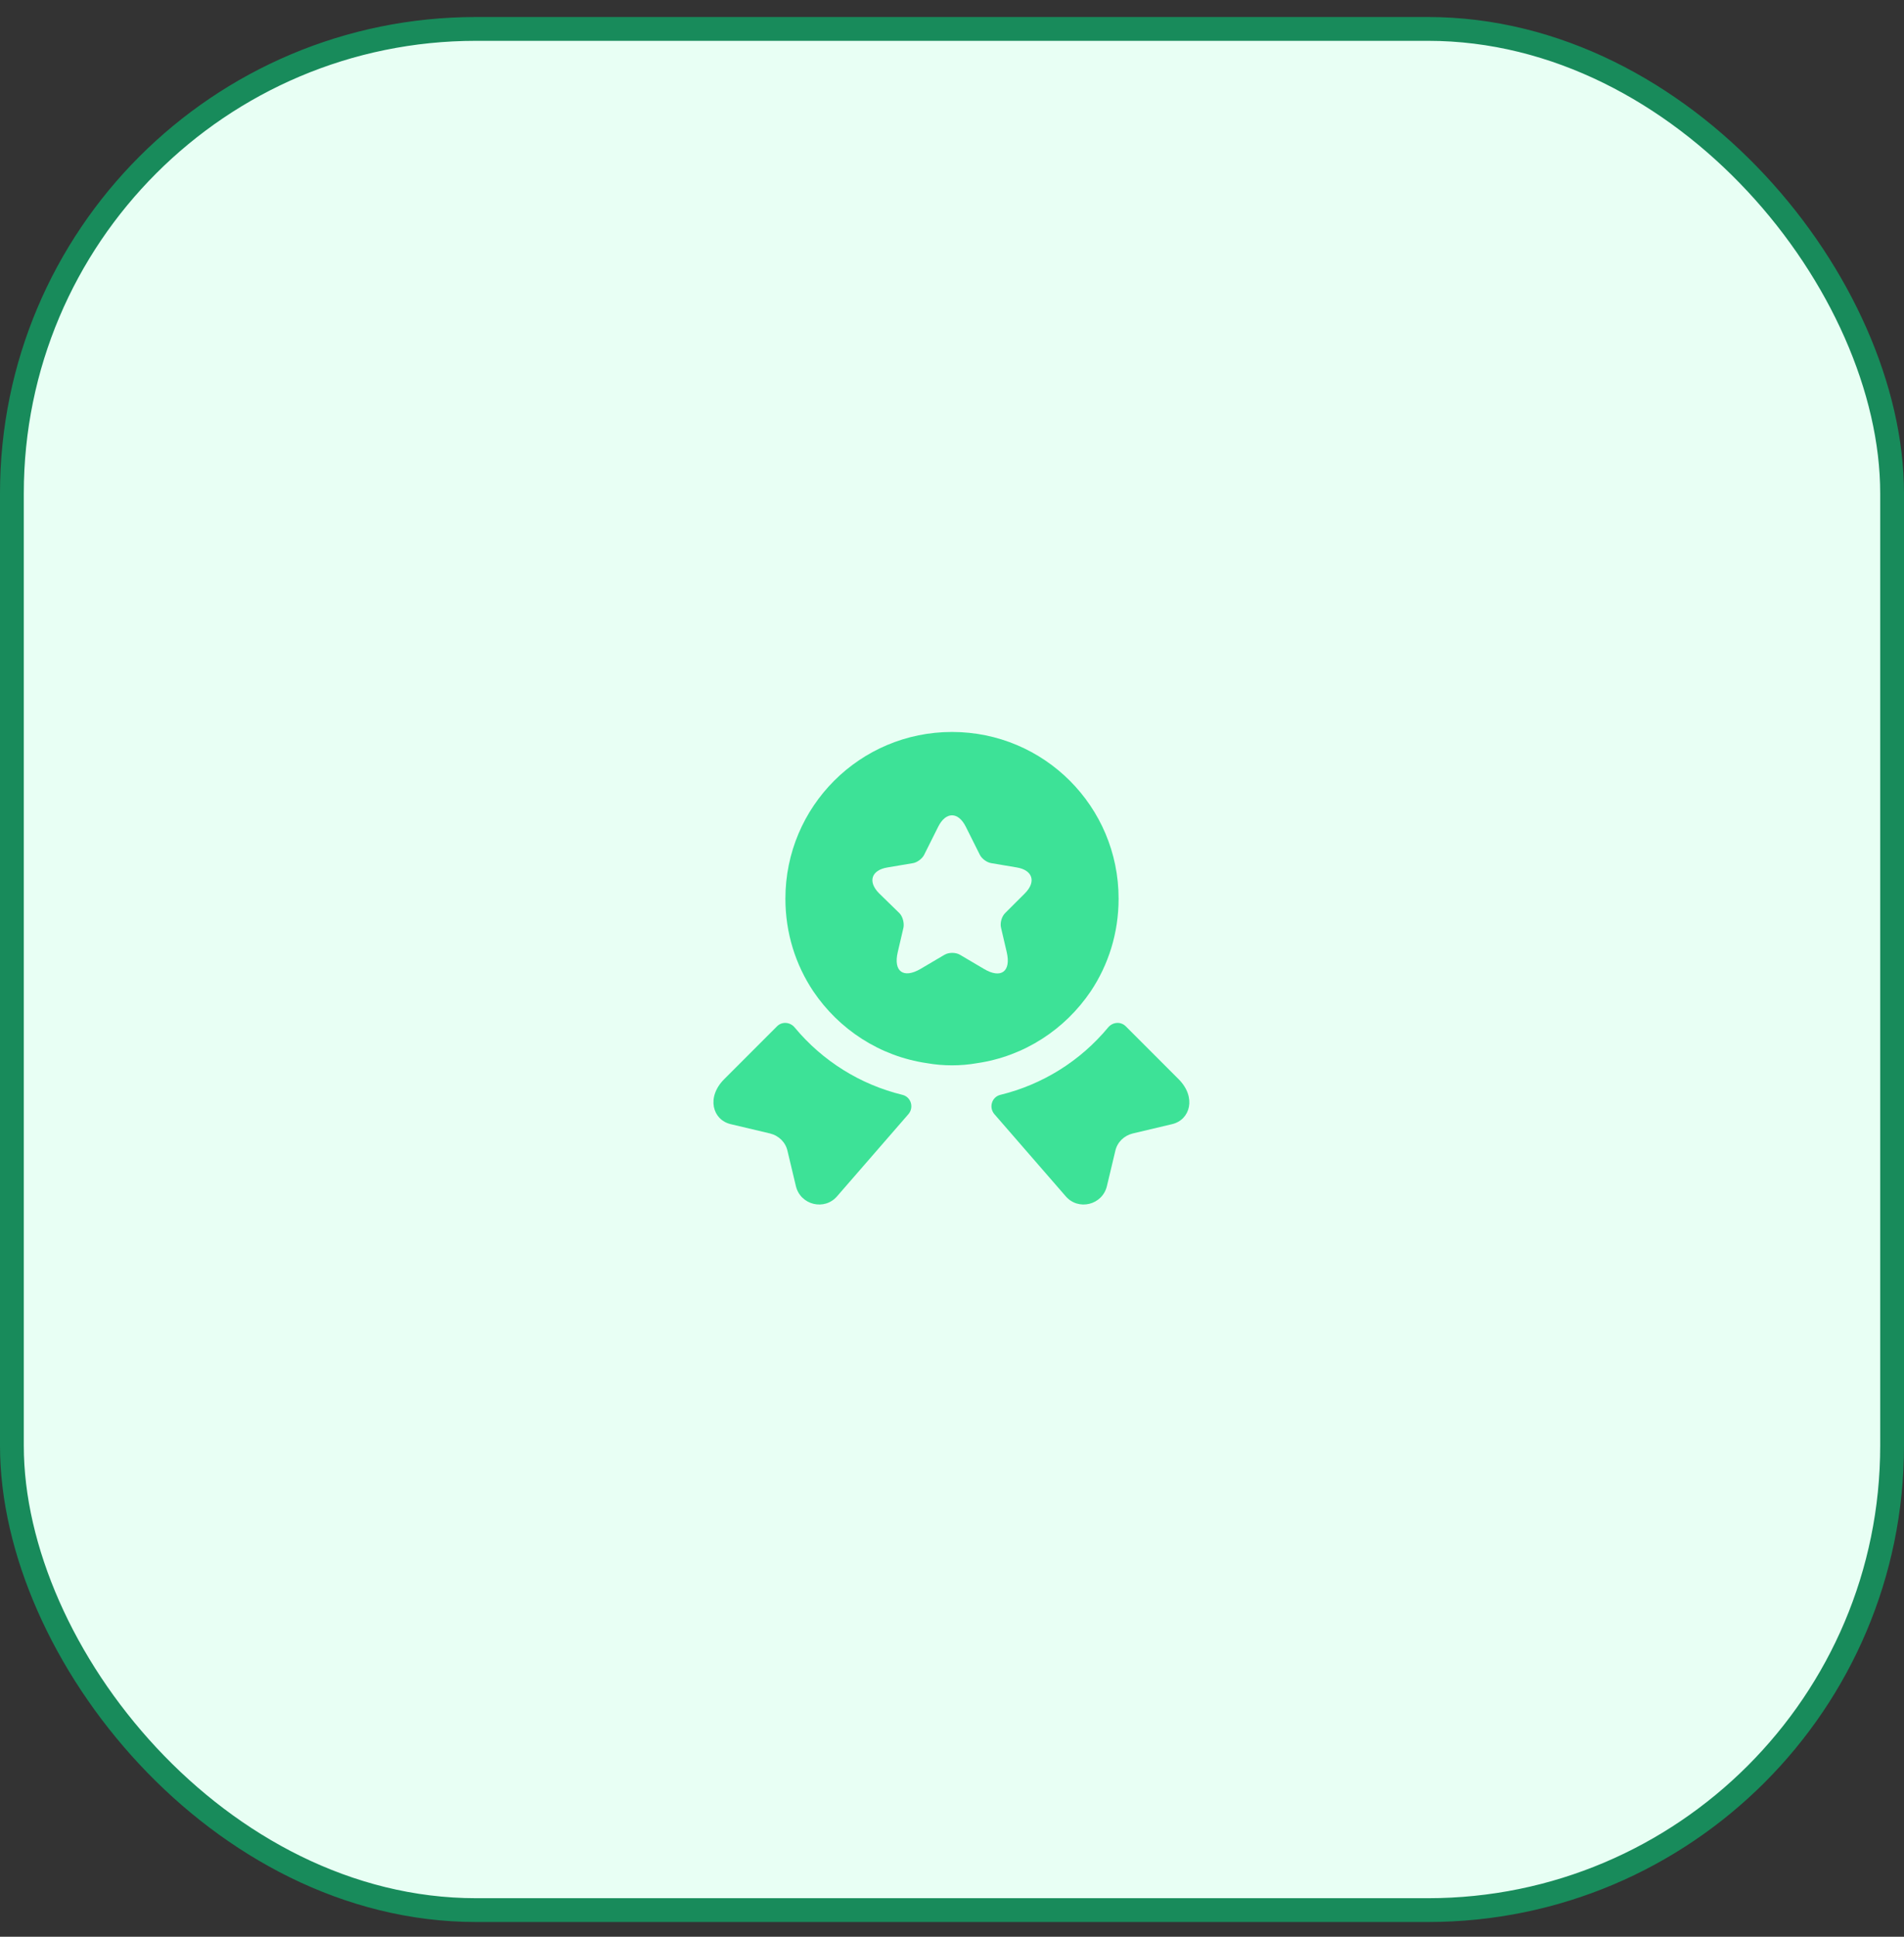 <svg width="60" height="61" viewBox="0 0 60 61" fill="none" xmlns="http://www.w3.org/2000/svg">
<rect x="0" y="0" width="60" height="61" fill="#333333" stroke="none"/>
<rect x="0.375" y="0.911" width="59.25" height="59.25" rx="14.625" fill="#E8FFF4"/>
<rect x="0.375" y="0.911" width="59.25" height="59.25" rx="14.625" stroke="#188B5B" stroke-width="0.75"/>
<path d="M36.937 35.406L35.7 35.699C35.422 35.766 35.205 35.976 35.145 36.254L34.882 37.356C34.74 37.956 33.975 38.144 33.577 37.671L31.335 35.091C31.155 34.881 31.252 34.551 31.522 34.484C32.85 34.161 34.042 33.419 34.92 32.361C35.062 32.189 35.317 32.166 35.475 32.324L37.14 33.989C37.71 34.559 37.507 35.271 36.937 35.406Z" fill="#3DE297"/>
<path d="M23.025 35.406L24.262 35.699C24.54 35.766 24.757 35.976 24.817 36.254L25.08 37.356C25.222 37.956 25.987 38.144 26.385 37.671L28.627 35.091C28.807 34.881 28.71 34.551 28.44 34.484C27.112 34.161 25.92 33.419 25.042 32.361C24.9 32.189 24.645 32.166 24.487 32.324L22.822 33.989C22.252 34.559 22.455 35.271 23.025 35.406Z" fill="#3DE297"/>
<path d="M30 23.054C27.098 23.054 24.75 25.401 24.75 28.304C24.75 29.391 25.073 30.389 25.628 31.221C26.438 32.421 27.72 33.269 29.212 33.486C29.468 33.531 29.73 33.554 30 33.554C30.27 33.554 30.532 33.531 30.788 33.486C32.28 33.269 33.562 32.421 34.373 31.221C34.928 30.389 35.25 29.391 35.25 28.304C35.25 25.401 32.903 23.054 30 23.054ZM32.295 28.139L31.672 28.761C31.567 28.866 31.508 29.069 31.545 29.219L31.725 29.991C31.867 30.599 31.545 30.839 31.005 30.516L30.255 30.074C30.12 29.991 29.895 29.991 29.76 30.074L29.01 30.516C28.47 30.831 28.148 30.599 28.29 29.991L28.47 29.219C28.5 29.076 28.448 28.866 28.343 28.761L27.705 28.139C27.337 27.771 27.457 27.404 27.968 27.321L28.77 27.186C28.905 27.164 29.062 27.044 29.122 26.924L29.565 26.039C29.805 25.559 30.195 25.559 30.435 26.039L30.878 26.924C30.938 27.044 31.095 27.164 31.238 27.186L32.04 27.321C32.542 27.404 32.663 27.771 32.295 28.139Z" fill="#3DE297"/>
</svg>
